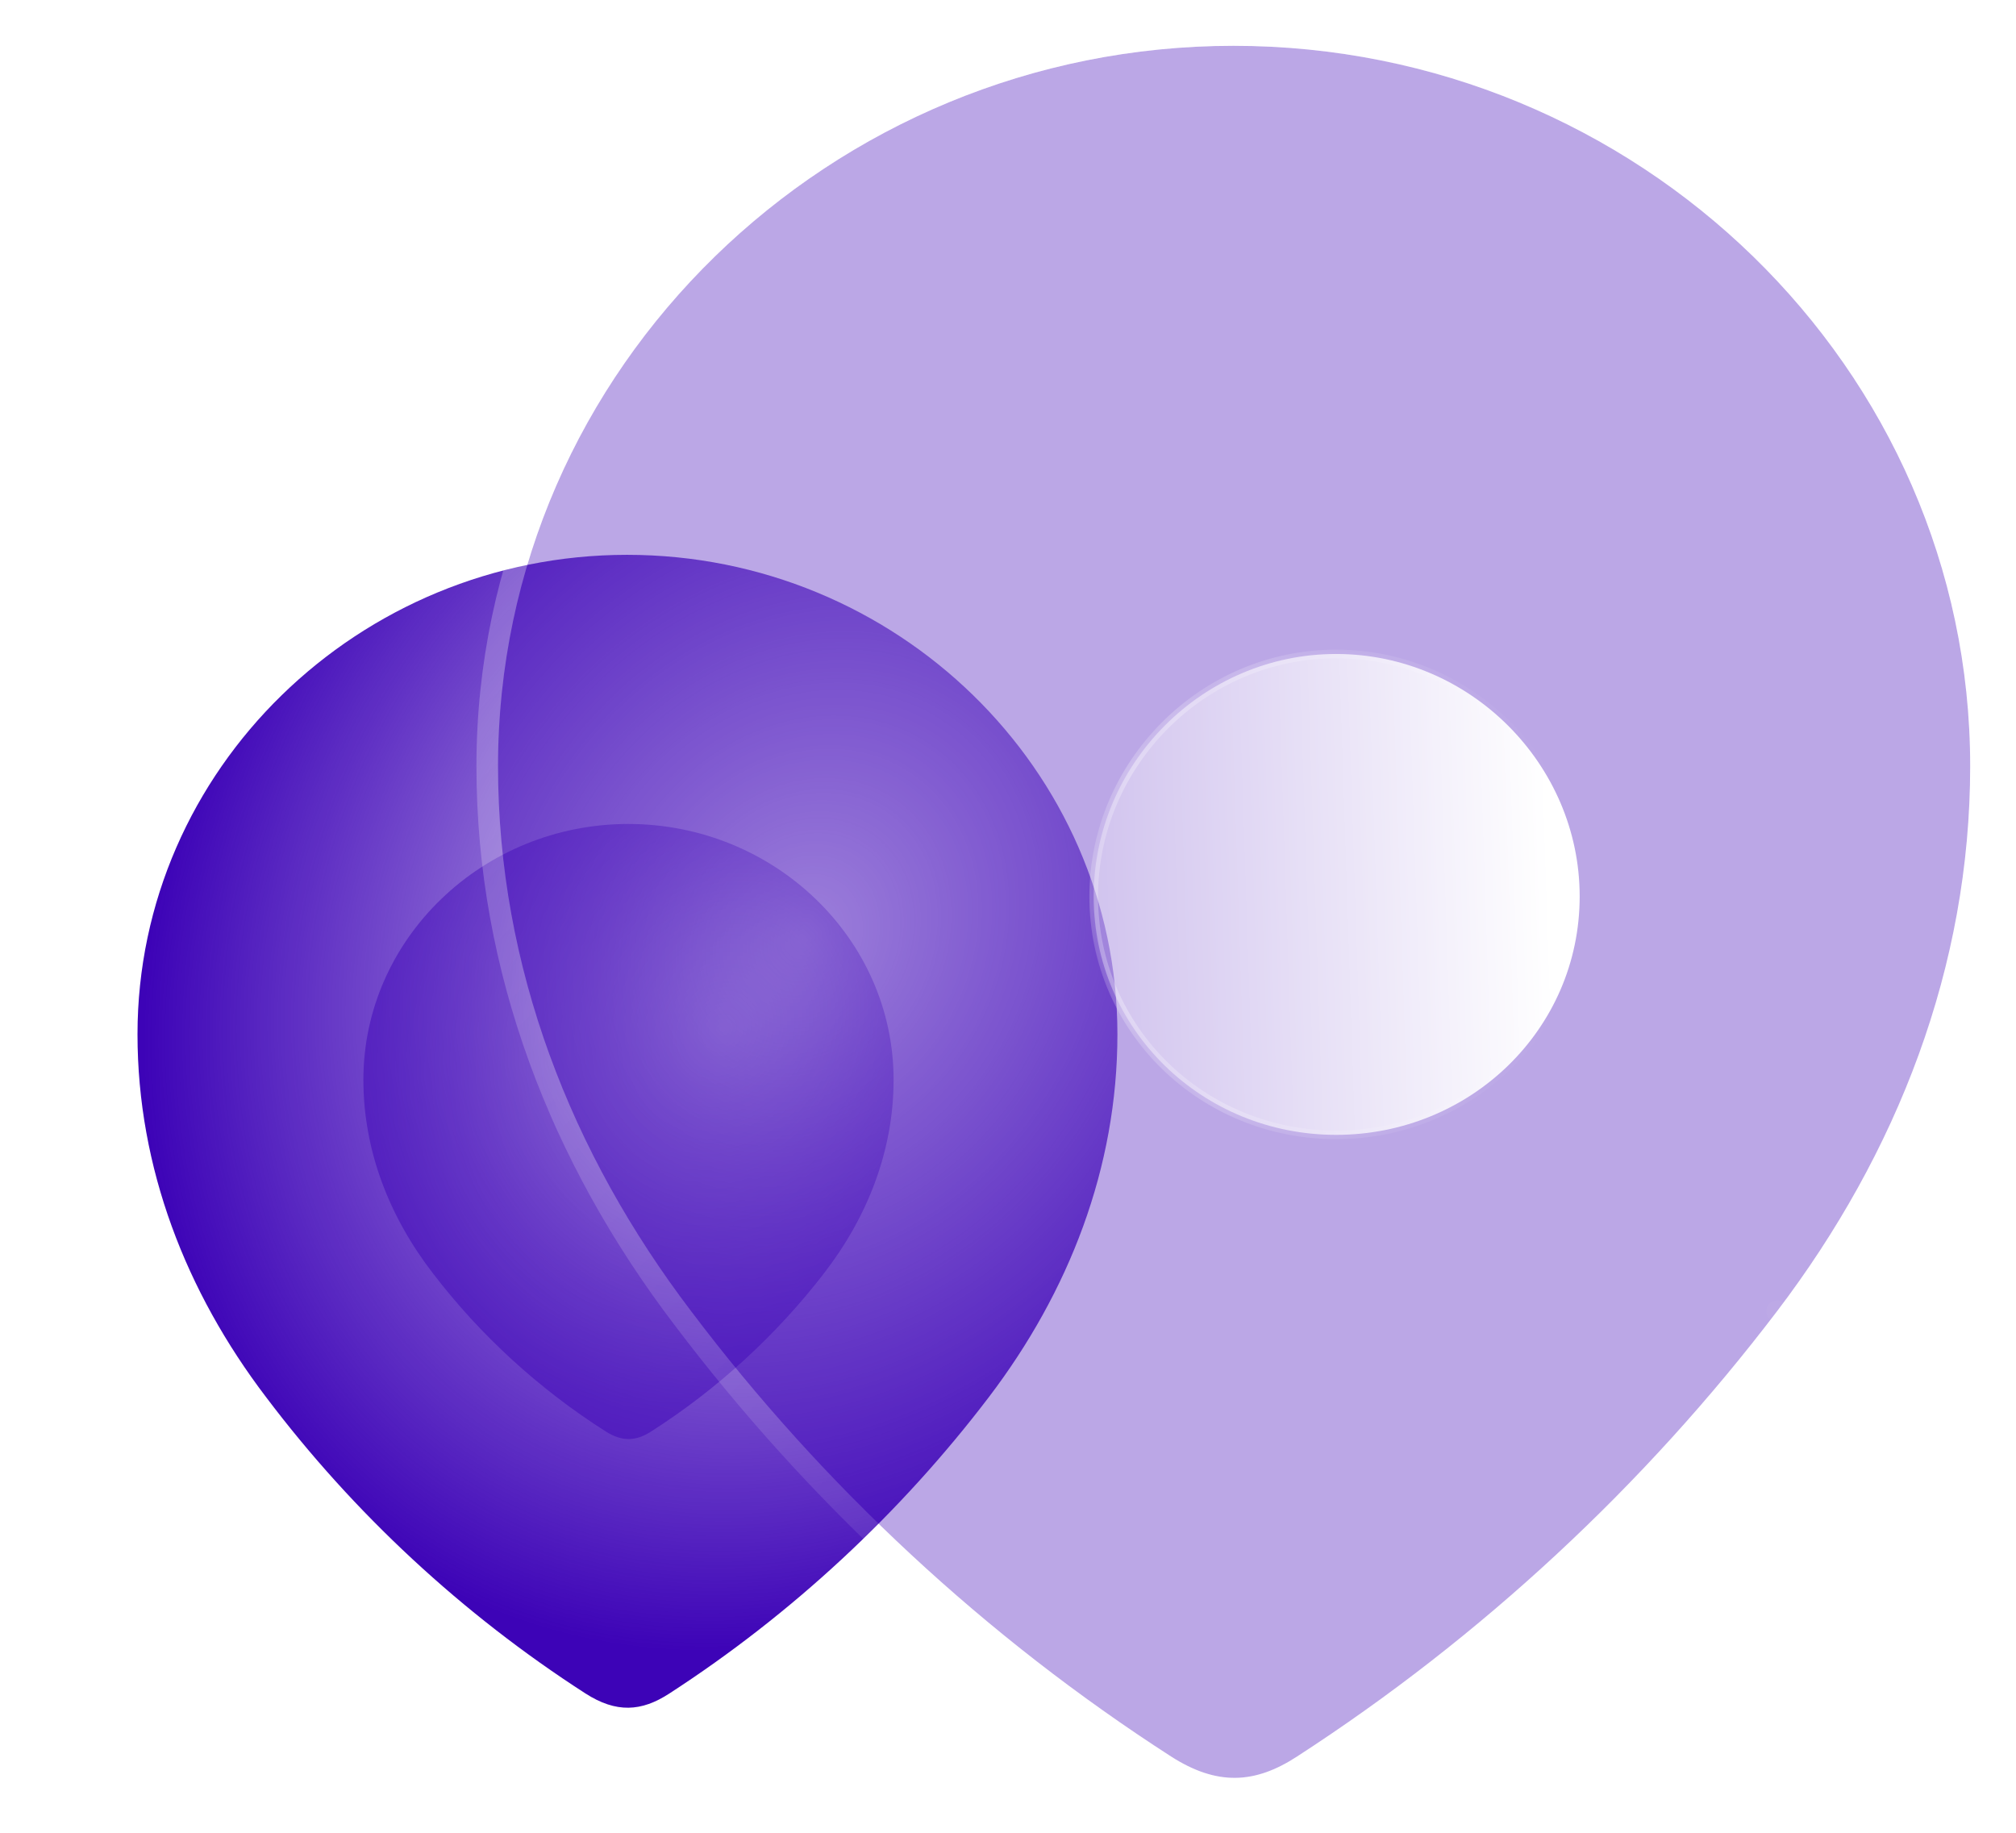 <svg width="44" height="40" viewBox="0 0 44 40" fill="none" xmlns="http://www.w3.org/2000/svg">
<g id="Location">
<g id="Bg">
<path id="Path" d="M13.686 12.109C7.837 12.109 3.001 16.786 3.001 22.573C3.001 25.49 4.06 28.197 5.807 30.492C7.716 33.023 10.09 35.228 12.777 36.959C13.448 37.39 13.999 37.359 14.611 36.959C17.283 35.228 19.656 33.023 21.582 30.492C23.328 28.197 24.388 25.49 24.388 22.573C24.388 16.786 19.552 12.109 13.686 12.109Z" fill="url(#paint0_radial_1052_2459)"/>
<g id="Path_2" opacity="0.5" filter="url(#filter0_f_1052_2459)">
<path d="M13.712 17.983C10.547 17.983 7.931 20.479 7.931 23.566C7.931 25.122 8.504 26.566 9.449 27.79C10.482 29.141 11.766 30.317 13.22 31.241C13.583 31.47 13.882 31.454 14.213 31.241C15.658 30.317 16.942 29.141 17.984 27.79C18.929 26.566 19.503 25.122 19.503 23.566C19.503 20.479 16.886 17.983 13.712 17.983Z" fill="url(#paint1_radial_1052_2459)"/>
</g>
</g>
<g id="Icon">
<g id="Path_3" filter="url(#filter1_b_1052_2459)">
<path d="M26.922 1C18.134 1 10.869 8.027 10.869 16.721C10.869 21.102 12.461 25.169 15.085 28.617C17.953 32.42 21.519 35.733 25.556 38.333C26.564 38.98 27.393 38.934 28.312 38.333C32.326 35.733 35.892 32.42 38.785 28.617C41.407 25.169 43 21.102 43 16.721C43 8.027 35.735 1 26.922 1Z" fill="#3D03B7" fill-opacity="0.35"/>
<path d="M25.428 38.531L25.429 38.532C25.96 38.872 26.464 39.043 26.971 39.037C27.476 39.03 27.956 38.847 28.44 38.531C32.477 35.916 36.063 32.584 38.972 28.759L38.785 28.617L38.972 28.759C41.621 25.278 43.236 21.161 43.236 16.721C43.236 7.891 35.86 0.764 26.922 0.764C18.01 0.764 10.634 7.892 10.634 16.721C10.634 21.161 12.247 25.277 14.897 28.759C17.782 32.584 21.369 35.916 25.428 38.531Z" stroke="url(#paint2_linear_1052_2459)" stroke-width="0.471" stroke-linecap="round" stroke-linejoin="round"/>
</g>
<g id="Path_4" filter="url(#filter2_bd_1052_2459)">
<mask id="path-5-inside-1_1052_2459" fill="white">
<path d="M26.806 22.413C23.892 22.413 21.515 20.122 21.515 17.209C21.515 14.32 23.892 11.918 26.806 11.918C29.722 11.918 32.122 14.32 32.122 17.209C32.122 20.122 29.722 22.413 26.806 22.413Z"/>
</mask>
<path d="M26.806 22.413C23.892 22.413 21.515 20.122 21.515 17.209C21.515 14.32 23.892 11.918 26.806 11.918C29.722 11.918 32.122 14.32 32.122 17.209C32.122 20.122 29.722 22.413 26.806 22.413Z" fill="url(#paint3_linear_1052_2459)"/>
<path d="M26.806 22.319C23.942 22.319 21.61 20.068 21.61 17.209H21.421C21.421 20.176 23.842 22.507 26.806 22.507V22.319ZM21.61 17.209C21.61 14.371 23.944 12.012 26.806 12.012V11.823C23.84 11.823 21.421 14.268 21.421 17.209H21.61ZM26.806 12.012C29.67 12.012 32.027 14.372 32.027 17.209H32.216C32.216 14.267 29.774 11.823 26.806 11.823V12.012ZM32.027 17.209C32.027 20.067 29.673 22.319 26.806 22.319V22.507C29.772 22.507 32.216 20.177 32.216 17.209H32.027Z" fill="url(#paint4_linear_1052_2459)" fill-opacity="0.5" mask="url(#path-5-inside-1_1052_2459)"/>
</g>
</g>
</g>
<defs>
<filter id="filter0_f_1052_2459" x="0.393" y="10.446" width="26.647" height="28.498" filterUnits="userSpaceOnUse" color-interpolation-filters="sRGB">
<feFlood flood-opacity="0" result="BackgroundImageFix"/>
<feBlend mode="normal" in="SourceGraphic" in2="BackgroundImageFix" result="shape"/>
<feGaussianBlur stdDeviation="3.769" result="effect1_foregroundBlur_1052_2459"/>
</filter>
<filter id="filter1_b_1052_2459" x="-0.908" y="-10.777" width="55.686" height="61.356" filterUnits="userSpaceOnUse" color-interpolation-filters="sRGB">
<feFlood flood-opacity="0" result="BackgroundImageFix"/>
<feGaussianBlur in="BackgroundImageFix" stdDeviation="5.653"/>
<feComposite in2="SourceAlpha" operator="in" result="effect1_backgroundBlur_1052_2459"/>
<feBlend mode="normal" in="SourceGraphic" in2="effect1_backgroundBlur_1052_2459" result="shape"/>
</filter>
<filter id="filter2_bd_1052_2459" x="14.449" y="4.851" width="24.739" height="24.628" filterUnits="userSpaceOnUse" color-interpolation-filters="sRGB">
<feFlood flood-opacity="0" result="BackgroundImageFix"/>
<feGaussianBlur in="BackgroundImageFix" stdDeviation="3.533"/>
<feComposite in2="SourceAlpha" operator="in" result="effect1_backgroundBlur_1052_2459"/>
<feColorMatrix in="SourceAlpha" type="matrix" values="0 0 0 0 0 0 0 0 0 0 0 0 0 0 0 0 0 0 127 0" result="hardAlpha"/>
<feOffset dx="2.355" dy="2.355"/>
<feGaussianBlur stdDeviation="2.355"/>
<feColorMatrix type="matrix" values="0 0 0 0 0.239 0 0 0 0 0.012 0 0 0 0 0.718 0 0 0 0.5 0"/>
<feBlend mode="normal" in2="effect1_backgroundBlur_1052_2459" result="effect2_dropShadow_1052_2459"/>
<feBlend mode="normal" in="SourceGraphic" in2="effect2_dropShadow_1052_2459" result="shape"/>
</filter>
<radialGradient id="paint0_radial_1052_2459" cx="0" cy="0" r="1" gradientUnits="userSpaceOnUse" gradientTransform="translate(17.5 20.5) rotate(119.745) scale(16.125 13.706)">
<stop stop-color="#3D03B7" stop-opacity="0.239"/>
<stop offset="1" stop-color="#3D03B7"/>
</radialGradient>
<radialGradient id="paint1_radial_1052_2459" cx="0" cy="0" r="1" gradientUnits="userSpaceOnUse" gradientTransform="translate(15.776 22.46) rotate(120.094) scale(8.632 7.39)">
<stop stop-color="#3D03B7" stop-opacity="0.239"/>
<stop offset="1" stop-color="#3D03B7"/>
</radialGradient>
<linearGradient id="paint2_linear_1052_2459" x1="15.984" y1="5.404" x2="40.619" y2="31.338" gradientUnits="userSpaceOnUse">
<stop stop-color="white" stop-opacity="0.25"/>
<stop offset="1" stop-color="white" stop-opacity="0"/>
</linearGradient>
<linearGradient id="paint3_linear_1052_2459" x1="31.37" y1="13.813" x2="19.556" y2="14.202" gradientUnits="userSpaceOnUse">
<stop stop-color="white"/>
<stop offset="1" stop-color="white" stop-opacity="0.2"/>
</linearGradient>
<linearGradient id="paint4_linear_1052_2459" x1="22.658" y1="15.438" x2="31.664" y2="15.488" gradientUnits="userSpaceOnUse">
<stop stop-color="white"/>
<stop offset="1" stop-color="white" stop-opacity="0"/>
</linearGradient>
</defs>
</svg>
